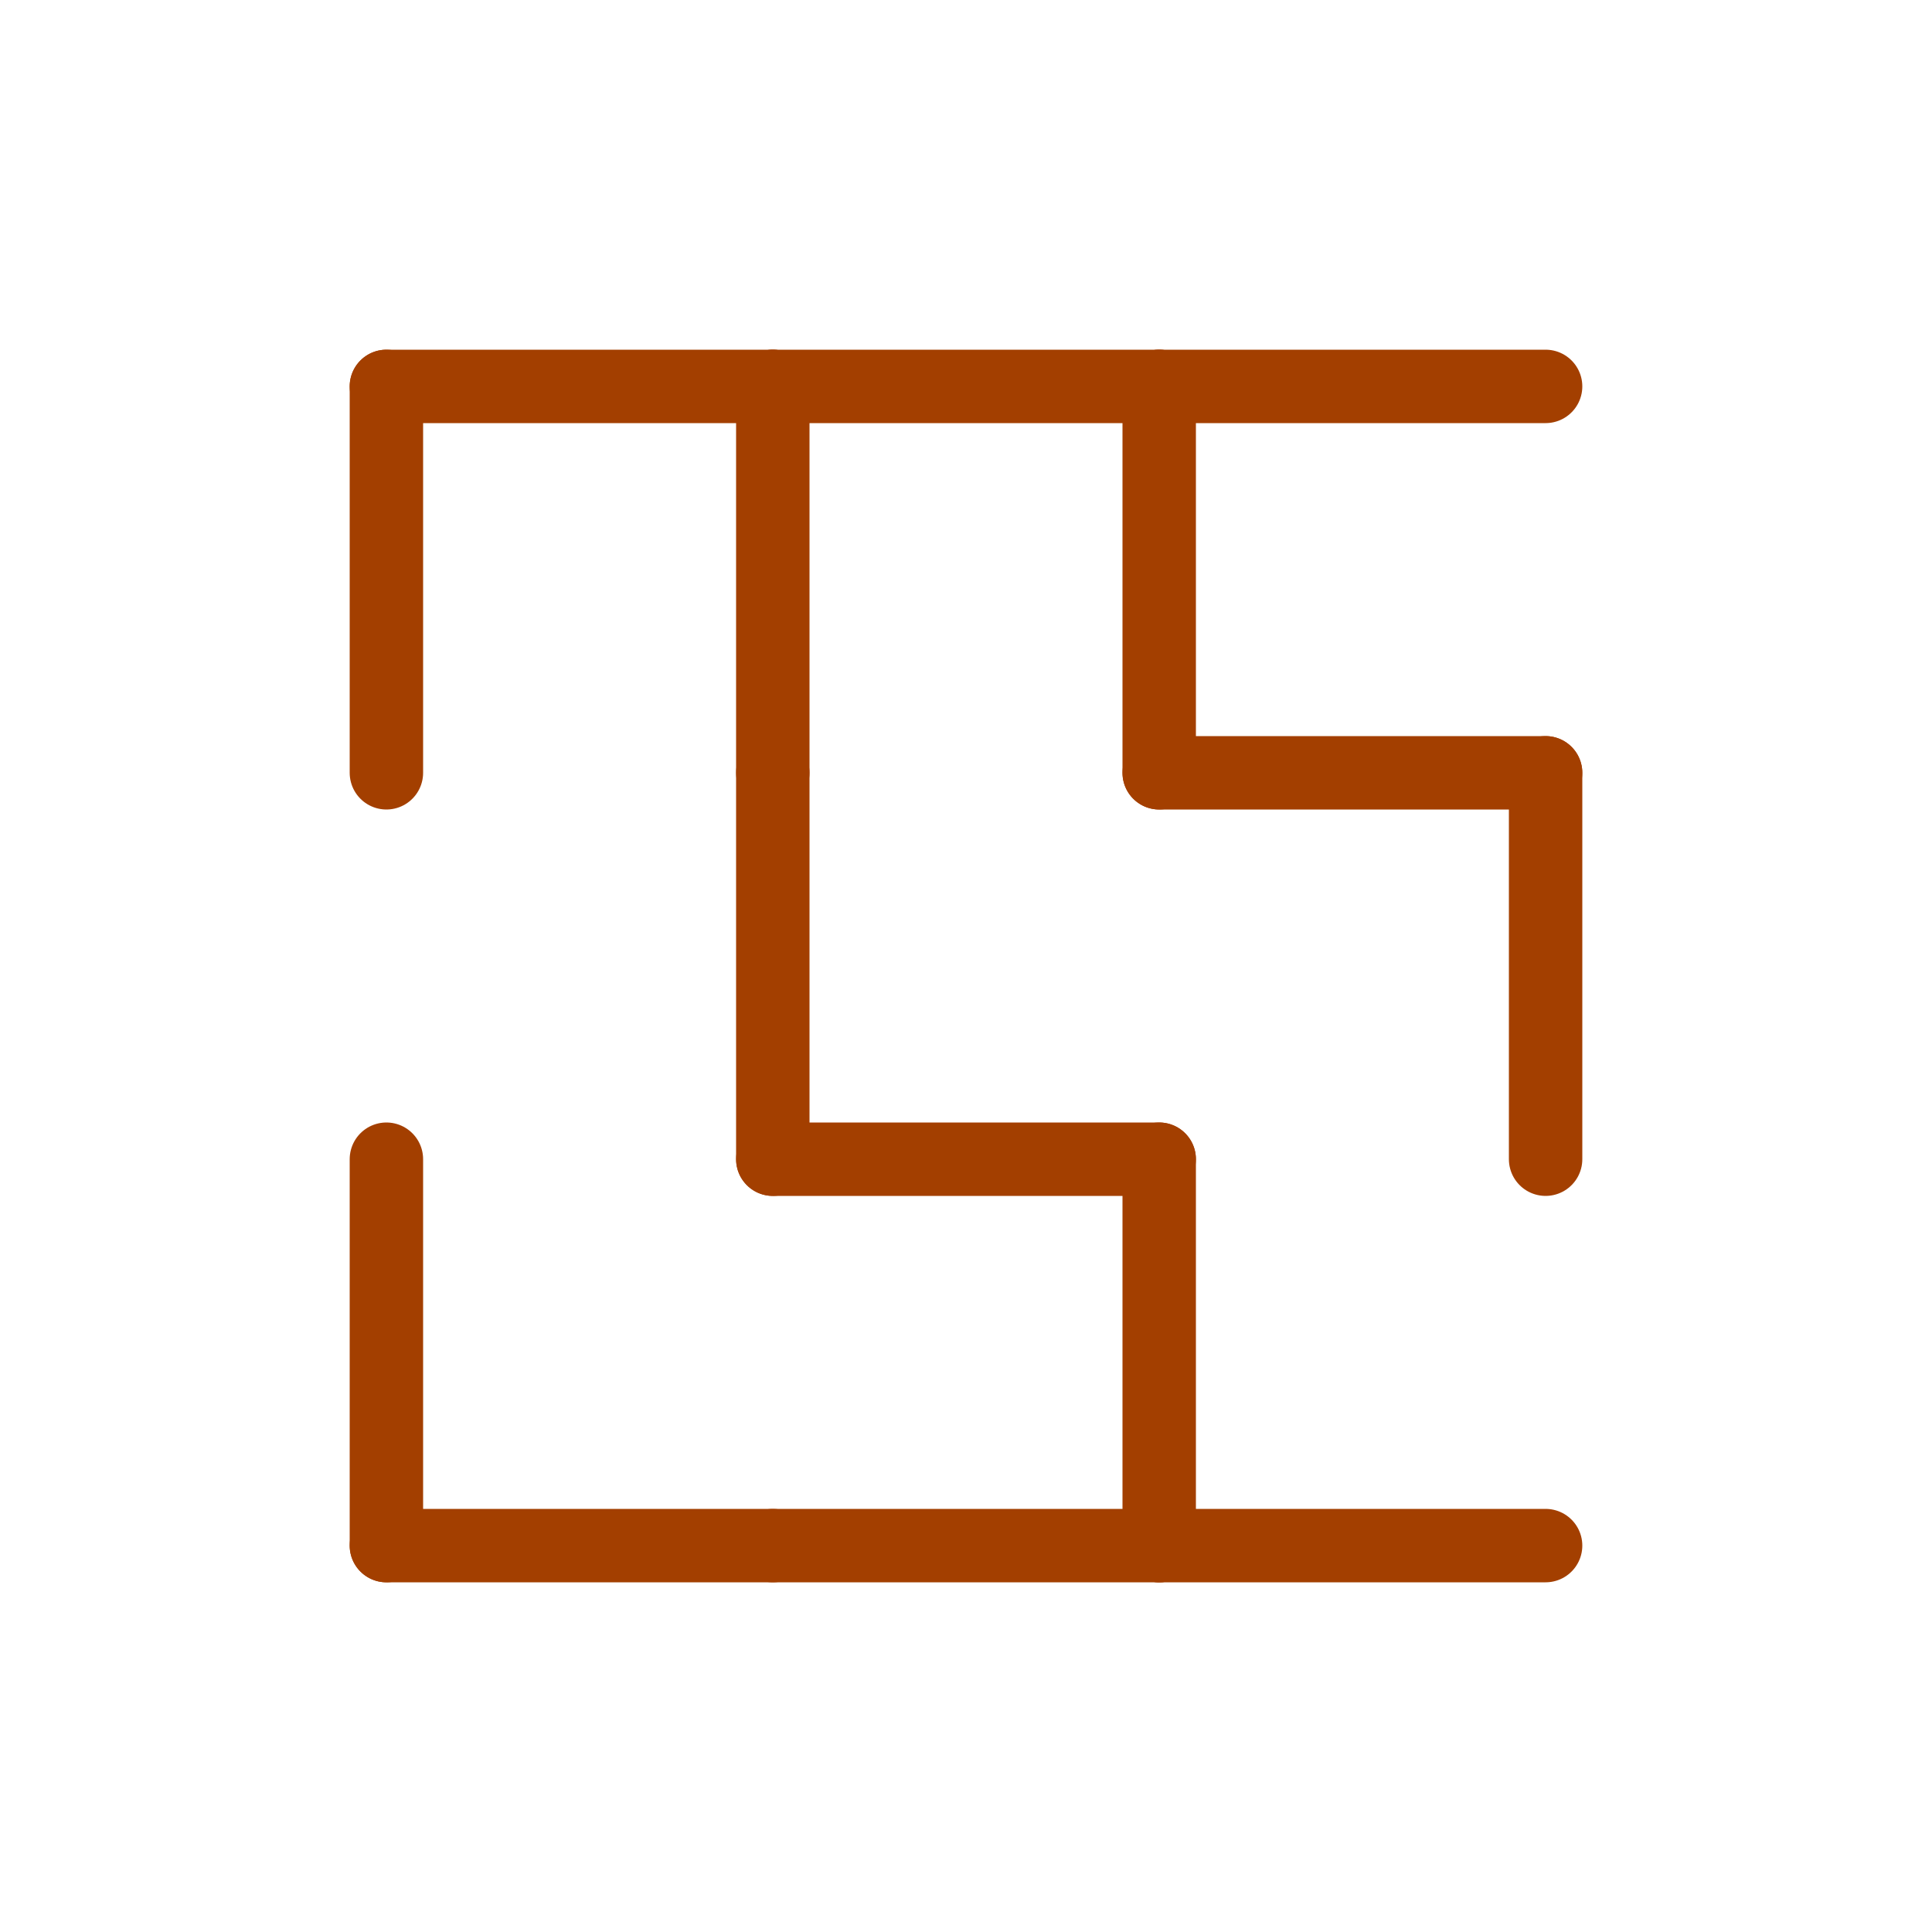 <svg viewBox="0 0 5 5" xmlns="http://www.w3.org/2000/svg" style="background-color: #ffece0;">

    <defs>
      <style>
        path {
          stroke: #a33f00;
          stroke-width: 0.19;
          stroke-linecap: round;
          fill: none;
        }
      </style>
    </defs>
    
<svg x="0" y="0">
<path d="M 1,1 L 1,2"/>
<path d="M 1,1 L 2,1"/>
<path d="M 2,1 L 3,1"/>
<path d="M 2,1 L 2,2"/>
<path d="M 3,1 L 4,1"/>
<path d="M 3,1 L 3,2"/>
<path d="M 2,2 L 2,3"/>
<path d="M 1,3 L 1,4"/>
<path d="M 3,2 L 4,2"/>
<path d="M 2,3 L 3,3"/>
<path d="M 1,4 L 2,4"/>
<path d="M 3,3 L 3,4"/>
<path d="M 2,4 L 3,4"/>
<path d="M 3,4 L 4,4"/>
<path d="M 4,2 L 4,3"/>
</svg>
</svg>
